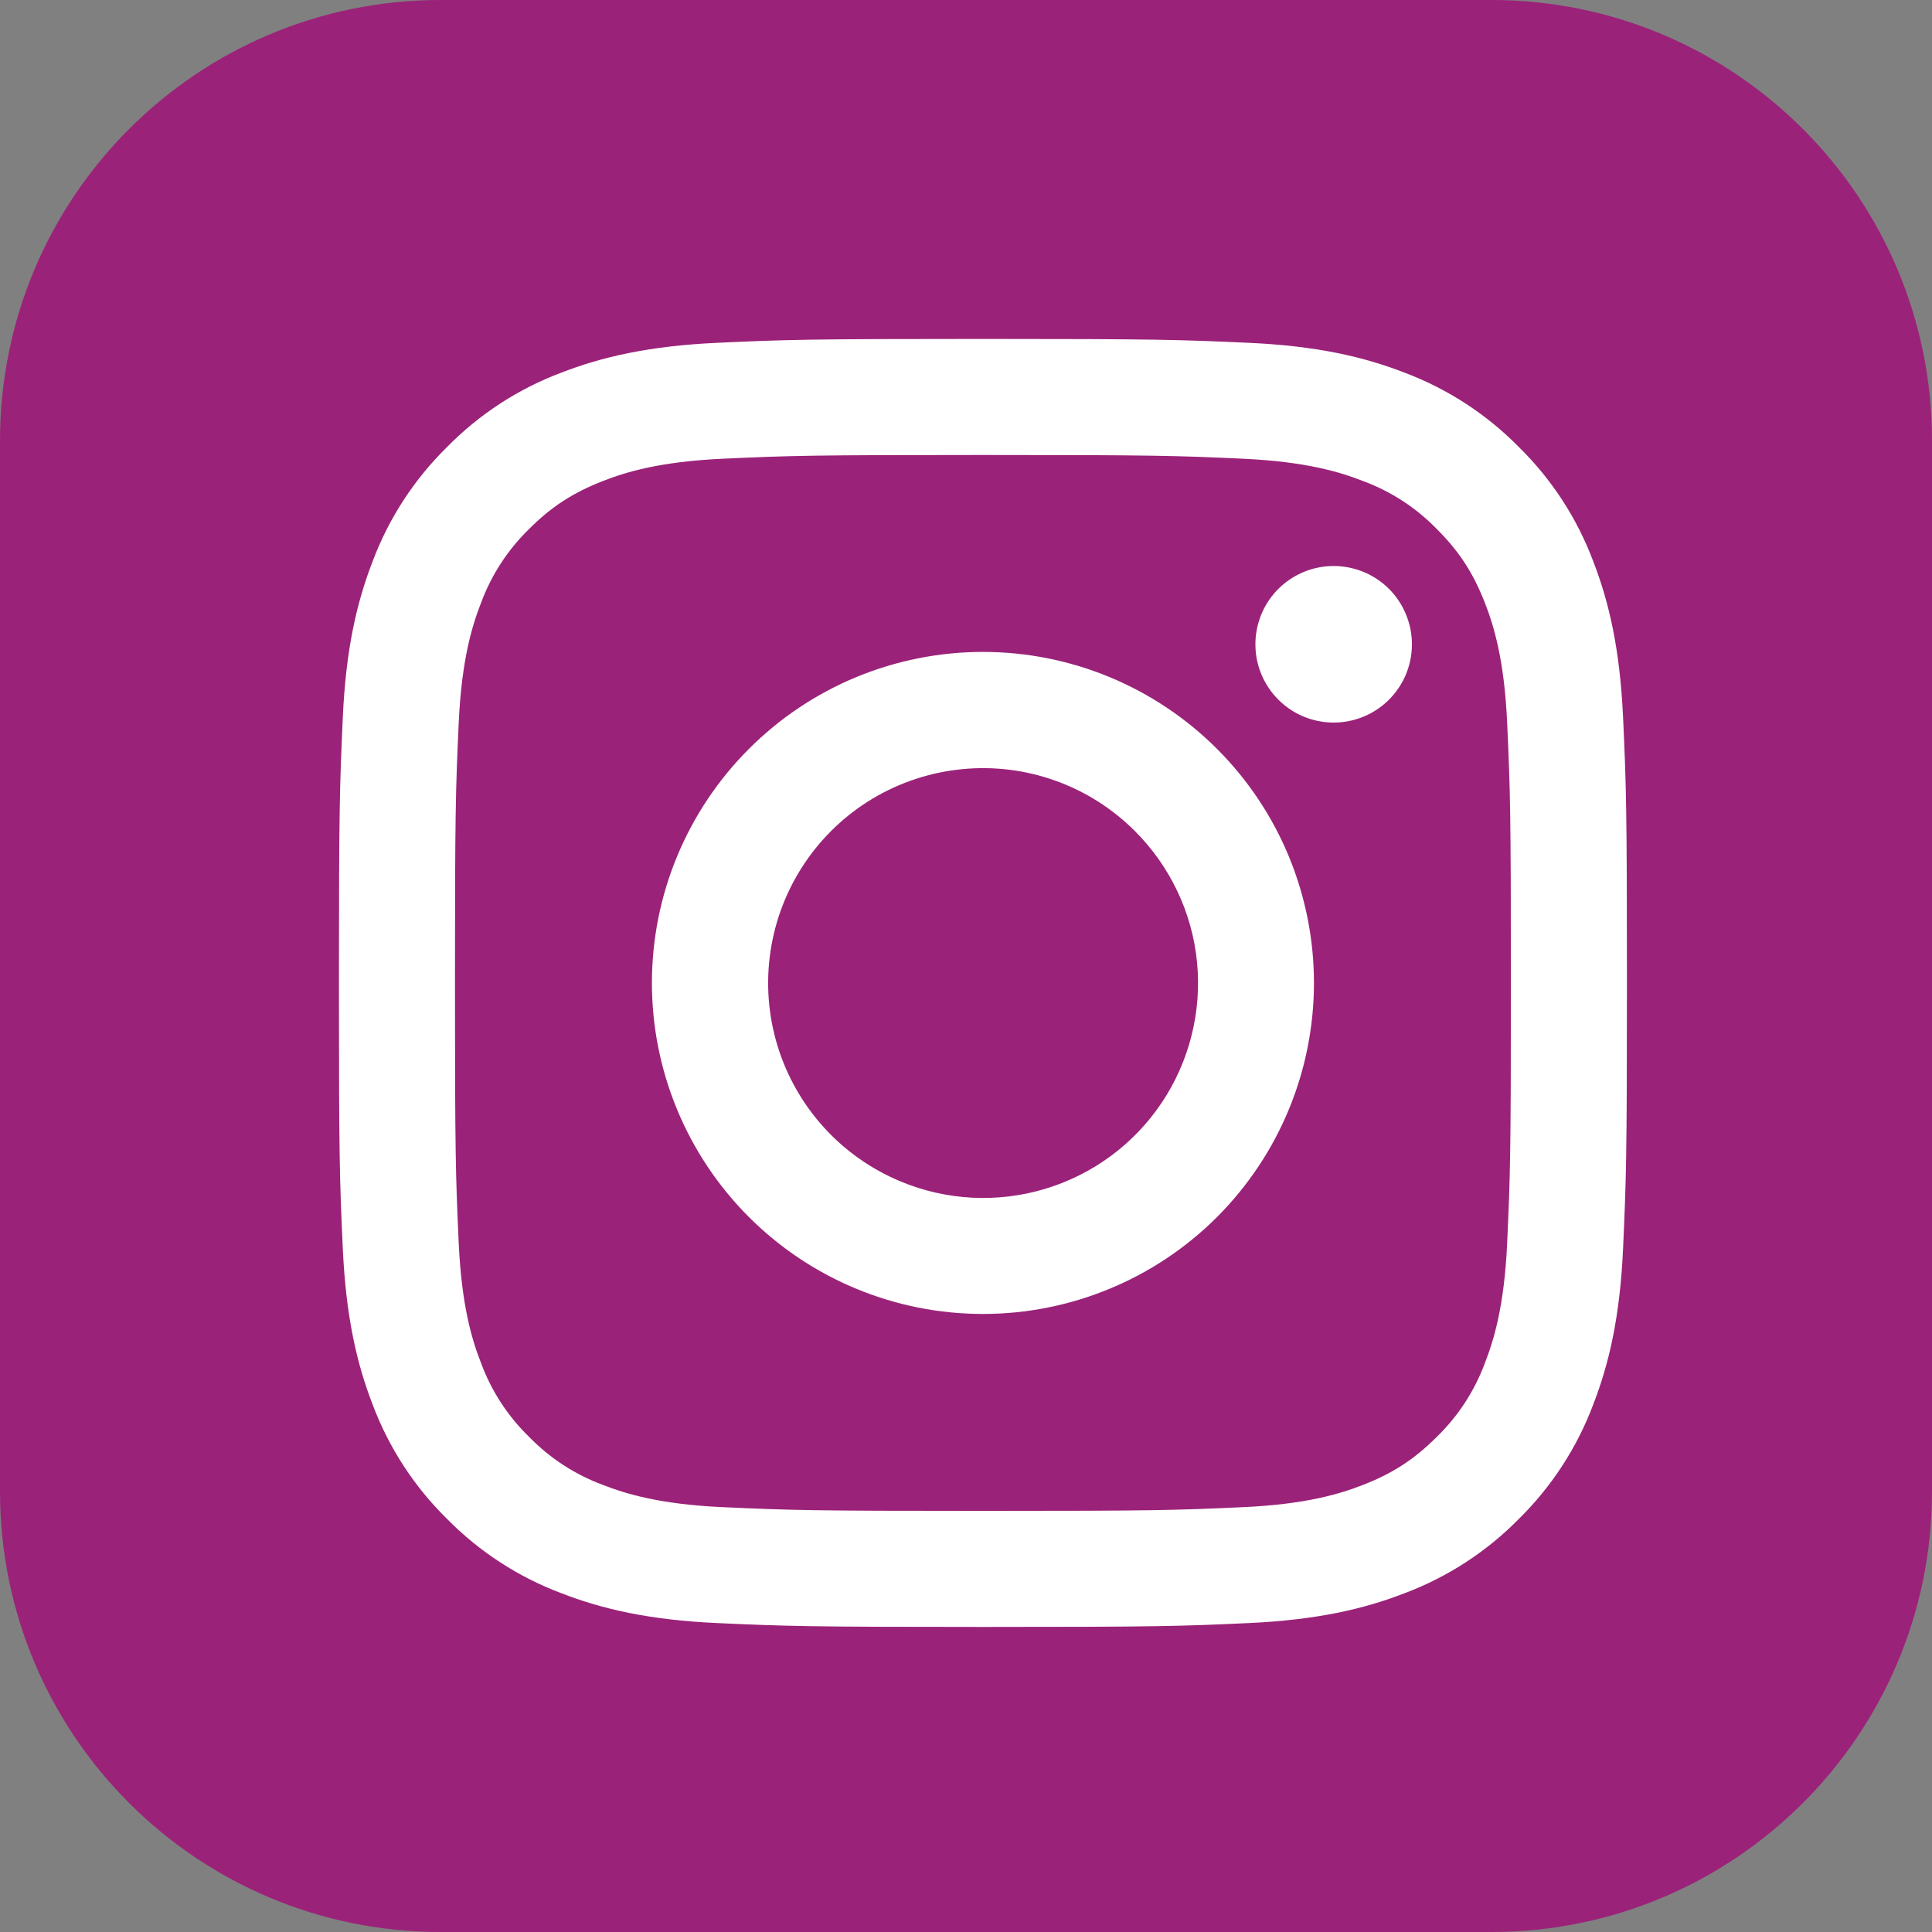 <svg width="30" height="30" viewBox="0 0 30 30" fill="none" xmlns="http://www.w3.org/2000/svg">
<rect x="0" y="0" width="30" height="30" fill="#808080" stroke="none"/>
<path d="M0 6.842C0 3.063 3.063 0 6.842 0H23.158C26.937 0 30 3.063 30 6.842V23.158C30 26.937 26.937 30 23.158 30H6.842C3.063 30 0 26.937 0 23.158V6.842Z" fill="#9B2279"/>
<path fill-rule="evenodd" clip-rule="evenodd" d="M11.14 5.323C12.207 5.274 12.547 5.263 15.263 5.263C17.98 5.263 18.32 5.275 19.385 5.323C20.45 5.371 21.178 5.541 21.814 5.788C22.48 6.04 23.085 6.433 23.585 6.942C24.094 7.441 24.487 8.045 24.738 8.712C24.985 9.349 25.154 10.076 25.203 11.139C25.252 12.208 25.263 12.548 25.263 15.263C25.263 17.98 25.251 18.32 25.203 19.386C25.155 20.45 24.985 21.177 24.738 21.813C24.487 22.48 24.093 23.085 23.585 23.585C23.085 24.094 22.48 24.487 21.814 24.738C21.178 24.985 20.45 25.154 19.387 25.203C18.32 25.252 17.98 25.263 15.263 25.263C12.547 25.263 12.207 25.251 11.14 25.203C10.077 25.155 9.35 24.985 8.713 24.738C8.046 24.487 7.441 24.093 6.941 23.585C6.433 23.086 6.039 22.481 5.788 21.814C5.541 21.178 5.372 20.45 5.323 19.387C5.274 18.319 5.263 17.979 5.263 15.263C5.263 12.547 5.275 12.207 5.323 11.141C5.371 10.076 5.541 9.349 5.788 8.712C6.039 8.045 6.433 7.441 6.942 6.941C7.441 6.433 8.045 6.039 8.712 5.788C9.349 5.541 10.076 5.372 11.139 5.323H11.14ZM19.304 7.123C18.25 7.075 17.933 7.065 15.263 7.065C12.593 7.065 12.277 7.075 11.222 7.123C10.247 7.168 9.718 7.33 9.365 7.468C8.899 7.65 8.565 7.865 8.215 8.215C7.883 8.538 7.628 8.931 7.468 9.365C7.33 9.718 7.168 10.247 7.123 11.222C7.075 12.277 7.065 12.593 7.065 15.263C7.065 17.933 7.075 18.25 7.123 19.304C7.168 20.279 7.33 20.809 7.468 21.161C7.628 21.595 7.883 21.989 8.215 22.311C8.538 22.643 8.931 22.899 9.365 23.059C9.718 23.196 10.247 23.359 11.222 23.403C12.277 23.451 12.592 23.461 15.263 23.461C17.934 23.461 18.25 23.451 19.304 23.403C20.279 23.359 20.809 23.196 21.161 23.059C21.628 22.877 21.961 22.661 22.311 22.311C22.643 21.989 22.899 21.595 23.059 21.161C23.196 20.809 23.359 20.279 23.403 19.304C23.451 18.25 23.461 17.933 23.461 15.263C23.461 12.593 23.451 12.277 23.403 11.222C23.359 10.247 23.196 9.718 23.059 9.365C22.877 8.899 22.661 8.565 22.311 8.215C21.988 7.883 21.596 7.628 21.161 7.468C20.809 7.33 20.279 7.168 19.304 7.123ZM13.986 18.346C14.699 18.643 15.493 18.683 16.233 18.459C16.973 18.236 17.612 17.762 18.041 17.12C18.47 16.477 18.663 15.706 18.587 14.937C18.511 14.168 18.169 13.45 17.622 12.904C17.273 12.555 16.852 12.288 16.387 12.122C15.923 11.956 15.427 11.895 14.936 11.944C14.445 11.992 13.972 12.149 13.548 12.402C13.125 12.656 12.764 13 12.49 13.41C12.216 13.82 12.036 14.286 11.964 14.774C11.891 15.262 11.928 15.76 12.071 16.232C12.214 16.704 12.46 17.138 12.791 17.504C13.122 17.869 13.53 18.157 13.986 18.346ZM11.629 11.629C12.106 11.151 12.672 10.773 13.296 10.514C13.92 10.256 14.588 10.123 15.263 10.123C15.938 10.123 16.607 10.256 17.23 10.514C17.854 10.773 18.42 11.151 18.898 11.629C19.375 12.106 19.754 12.672 20.012 13.296C20.27 13.92 20.403 14.588 20.403 15.263C20.403 15.938 20.27 16.607 20.012 17.23C19.754 17.854 19.375 18.42 18.898 18.898C17.934 19.862 16.626 20.403 15.263 20.403C13.9 20.403 12.593 19.862 11.629 18.898C10.665 17.934 10.123 16.626 10.123 15.263C10.123 13.9 10.665 12.593 11.629 11.629ZM21.543 10.889C21.661 10.777 21.756 10.643 21.822 10.494C21.887 10.345 21.922 10.185 21.924 10.022C21.927 9.86 21.896 9.698 21.835 9.548C21.774 9.397 21.684 9.26 21.569 9.145C21.454 9.03 21.317 8.939 21.166 8.878C21.015 8.817 20.854 8.787 20.691 8.789C20.529 8.792 20.368 8.826 20.22 8.892C20.071 8.957 19.937 9.052 19.825 9.17C19.608 9.4 19.489 9.706 19.494 10.022C19.498 10.338 19.626 10.64 19.85 10.864C20.073 11.088 20.375 11.215 20.691 11.22C21.008 11.224 21.313 11.106 21.543 10.889Z" fill="white"/>
</svg>
